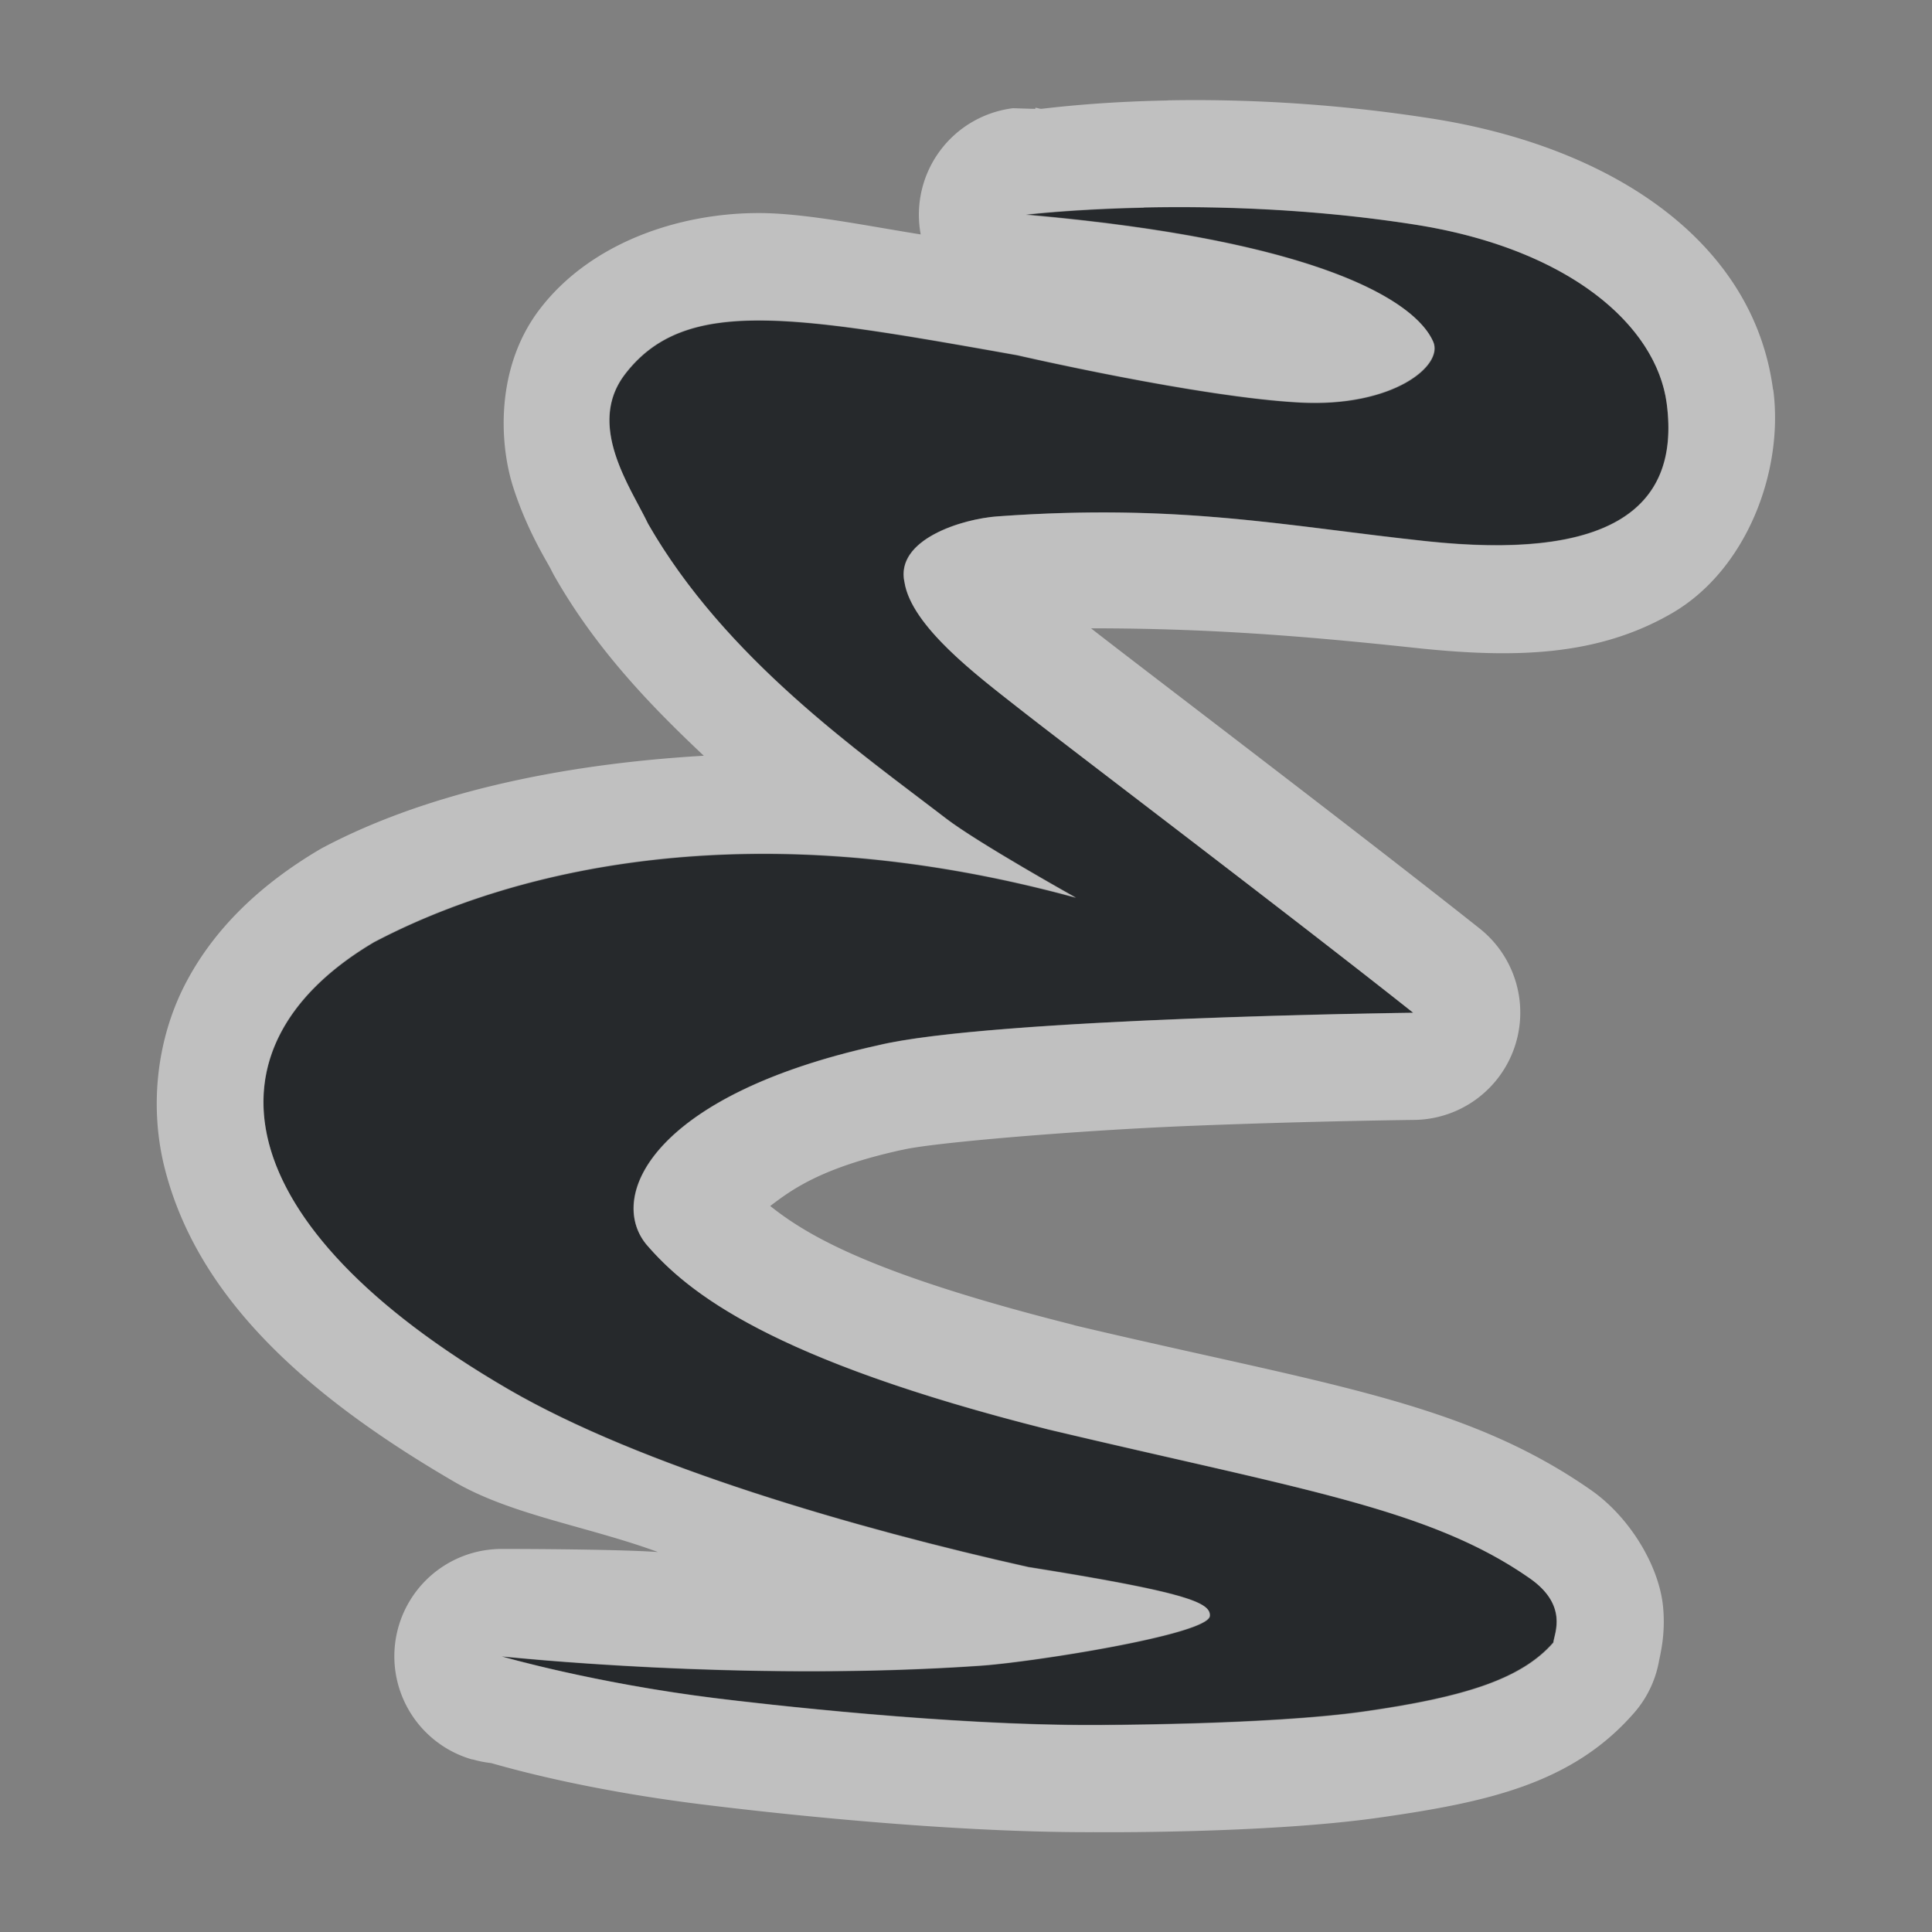 <?xml version="1.0" encoding="UTF-8"?>
<svg id="d" width="18" height="18" version="1.1" xmlns="http://www.w3.org/2000/svg" xmlns:cc="http://creativecommons.org/ns#" xmlns:dc="http://purl.org/dc/elements/1.1/" xmlns:rdf="http://www.w3.org/1999/02/22-rdf-syntax-ns#">
	<rect width="100%" height="100%" fill="#808080" stroke="none"/>
	<defs>
		<style id="current-color-scheme" type="text/css">.ColorScheme-Text {color:#090d11;}.ColorScheme-Background{color:#ffffff;}</style>
	</defs>
	<path id="b"  d="m4.676 15.432s0.848 0.246 1.977 0.387c0.457 0.057 2.197 0.256 3.531 0.251 0 0 1.625 0.002 2.521-0.126 0.938-0.133 1.47-0.303 1.766-0.643 0.008-0.081 0.143-0.345-0.222-0.599-0.933-0.651-2.138-0.829-4.48-1.385-2.589-0.651-3.363-1.274-3.75-1.726-0.367-0.452 0.069-1.391 2.155-1.852 1.056-0.257 4.991-0.304 4.991-0.304-1.129-0.896-3.248-2.501-3.681-2.842-0.38-0.299-0.992-0.758-1.058-1.169-0.089-0.4 0.54-0.592 0.873-0.614 1.697-0.122 2.68 0.091 3.989 0.231 1.644 0.175 2.374-0.261 2.24-1.282-0.096-0.728-0.908-1.441-2.342-1.667-1.913-0.301-3.629-0.094-3.629-0.094 2.741 0.239 3.632 0.808 3.795 1.184 0.096 0.222-0.375 0.609-1.235 0.566-0.937-0.047-2.641-0.441-2.641-0.441-2.113-0.376-3.1-0.547-3.655 0.178-0.362 0.474 0.052 1.05 0.215 1.391 0.725 1.265 1.979 2.133 2.774 2.745 0.299 0.23 1.213 0.74 1.213 0.74-2.841-0.777-5.105-0.34-6.54 0.414-1.65 0.977-1.375 2.638 1.25 4.165 1.236 0.719 3.245 1.3 4.848 1.658 1.48 0.236 1.7 0.332 1.689 0.456-0.016 0.173-1.656 0.43-2.133 0.463-2.238 0.155-4.448-0.086-4.463-0.086z" style="fill-opacity:.75;fill:currentColor" class="ColorScheme-Text"/>
	<path id="c"  d="m10.881 0.936c-0.641 0.012-1.069 0.066-1.18 0.078-0.025-0.002-0.03-0.008-0.055-0.01v0.01c-0.01 0.001-0.207-0.006-0.207-0.006a1 1 0 0 0-0.861 1.176c-0.511-0.081-1.082-0.2-1.514-0.199-0.739 0.001-1.561 0.275-2.035 0.895-0.412 0.538-0.38 1.246-0.248 1.658s0.32 0.701 0.354 0.771a1 1 0 0 0 0.035 0.066c0.388 0.678 0.893 1.201 1.387 1.666-1.387 0.081-2.613 0.364-3.537 0.85a1 1 0 0 0-0.045 0.025c-0.53 0.314-0.972 0.72-1.246 1.246s-0.341 1.166-0.189 1.744c0.303 1.156 1.258 2.065 2.693 2.9 0.533 0.31 1.25 0.416 1.897 0.654-0.41-0.029-1.448-0.029-1.453-0.029a1 1 0 0 0-0.141 0.01h-0.002a1 1 0 0 0-0.137 1.951h0.004c1.49e-5 4e-6 0.01 0.002 0.01 2e-3a1 1 0 0 0 0.156 0.031 1 1 0 0 0 0.012 2e-3c0.139 0.039 0.844 0.245 1.951 0.383 0.482 0.06 2.221 0.265 3.658 0.26 0.005 4.7e-5 1.595 0.016 2.658-0.135 1.004-0.143 1.802-0.314 2.379-0.977a1 1 0 0 0 0.24-0.539c-0.013 0.132-0.011 0.072 0.006-0.014 0.019-0.095 0.042-0.25 0.023-0.439-0.038-0.378-0.309-0.831-0.672-1.084-1.194-0.833-2.509-0.988-4.822-1.537l0.014 2e-3c-1.856-0.467-2.474-0.821-2.838-1.111 0.194-0.146 0.462-0.353 1.215-0.52a1 1 0 0 0 0.021-0.004c0.265-0.064 1.594-0.179 2.693-0.223s2.072-0.055 2.072-0.055a1 1 0 0 0 0.609-1.783c-1.132-0.898-3.186-2.456-3.621-2.797 1.058-1.592e-4 1.938 0.066 3.018 0.182 0.925 0.099 1.698 0.08 2.393-0.322 0.695-0.402 1.045-1.323 0.945-2.084a1 1 0 0 0-2e-3 0c-0.18-1.369-1.48-2.258-3.176-2.525-0.967-0.152-1.822-0.182-2.463-0.17zm-0.225 0.998c0.668-0.014 1.575 0.01 2.531 0.16 1.434 0.226 2.246 0.94 2.342 1.668 0.134 1.02-0.596 1.457-2.24 1.281-1.31-0.14-2.292-0.354-3.988-0.232-0.333 0.022-0.962 0.216-0.873 0.615 0.066 0.41 0.677 0.869 1.057 1.168 0.433 0.341 2.553 1.946 3.682 2.842 0 0-3.934 0.048-4.99 0.305-2.087 0.461-2.523 1.399-2.156 1.852 0.387 0.451 1.161 1.076 3.75 1.727 2.342 0.556 3.548 0.734 4.481 1.385 0.365 0.254 0.228 0.519 0.221 0.6-0.296 0.34-0.827 0.509-1.766 0.643-0.897 0.127-2.522 0.125-2.522 0.125-1.334 0.005-3.074-0.195-3.531-0.252-1.129-0.141-1.977-0.387-1.977-0.387 0.016 0 2.225 0.241 4.463 0.086 0.477-0.033 2.117-0.289 2.133-0.463 0.011-0.123-0.21-0.219-1.69-0.455-1.602-0.358-3.611-0.939-4.848-1.658-2.626-1.528-2.9-3.188-1.25-4.164 1.435-0.755 3.7-1.191 6.541-0.414 0 1e-7 -0.914-0.51-1.213-0.74-0.796-0.612-2.05-1.481-2.775-2.746-0.163-0.34-0.577-0.917-0.215-1.391 0.555-0.725 1.541-0.554 3.654-0.178 0 0 1.706 0.394 2.643 0.441 0.86 0.043 1.331-0.344 1.234-0.566-0.163-0.376-1.054-0.945-3.795-1.184 0 0 0.43-0.052 1.098-0.066z" style="fill-opacity:.5;fill:currentColor" class="ColorScheme-Background"/>
</svg>
